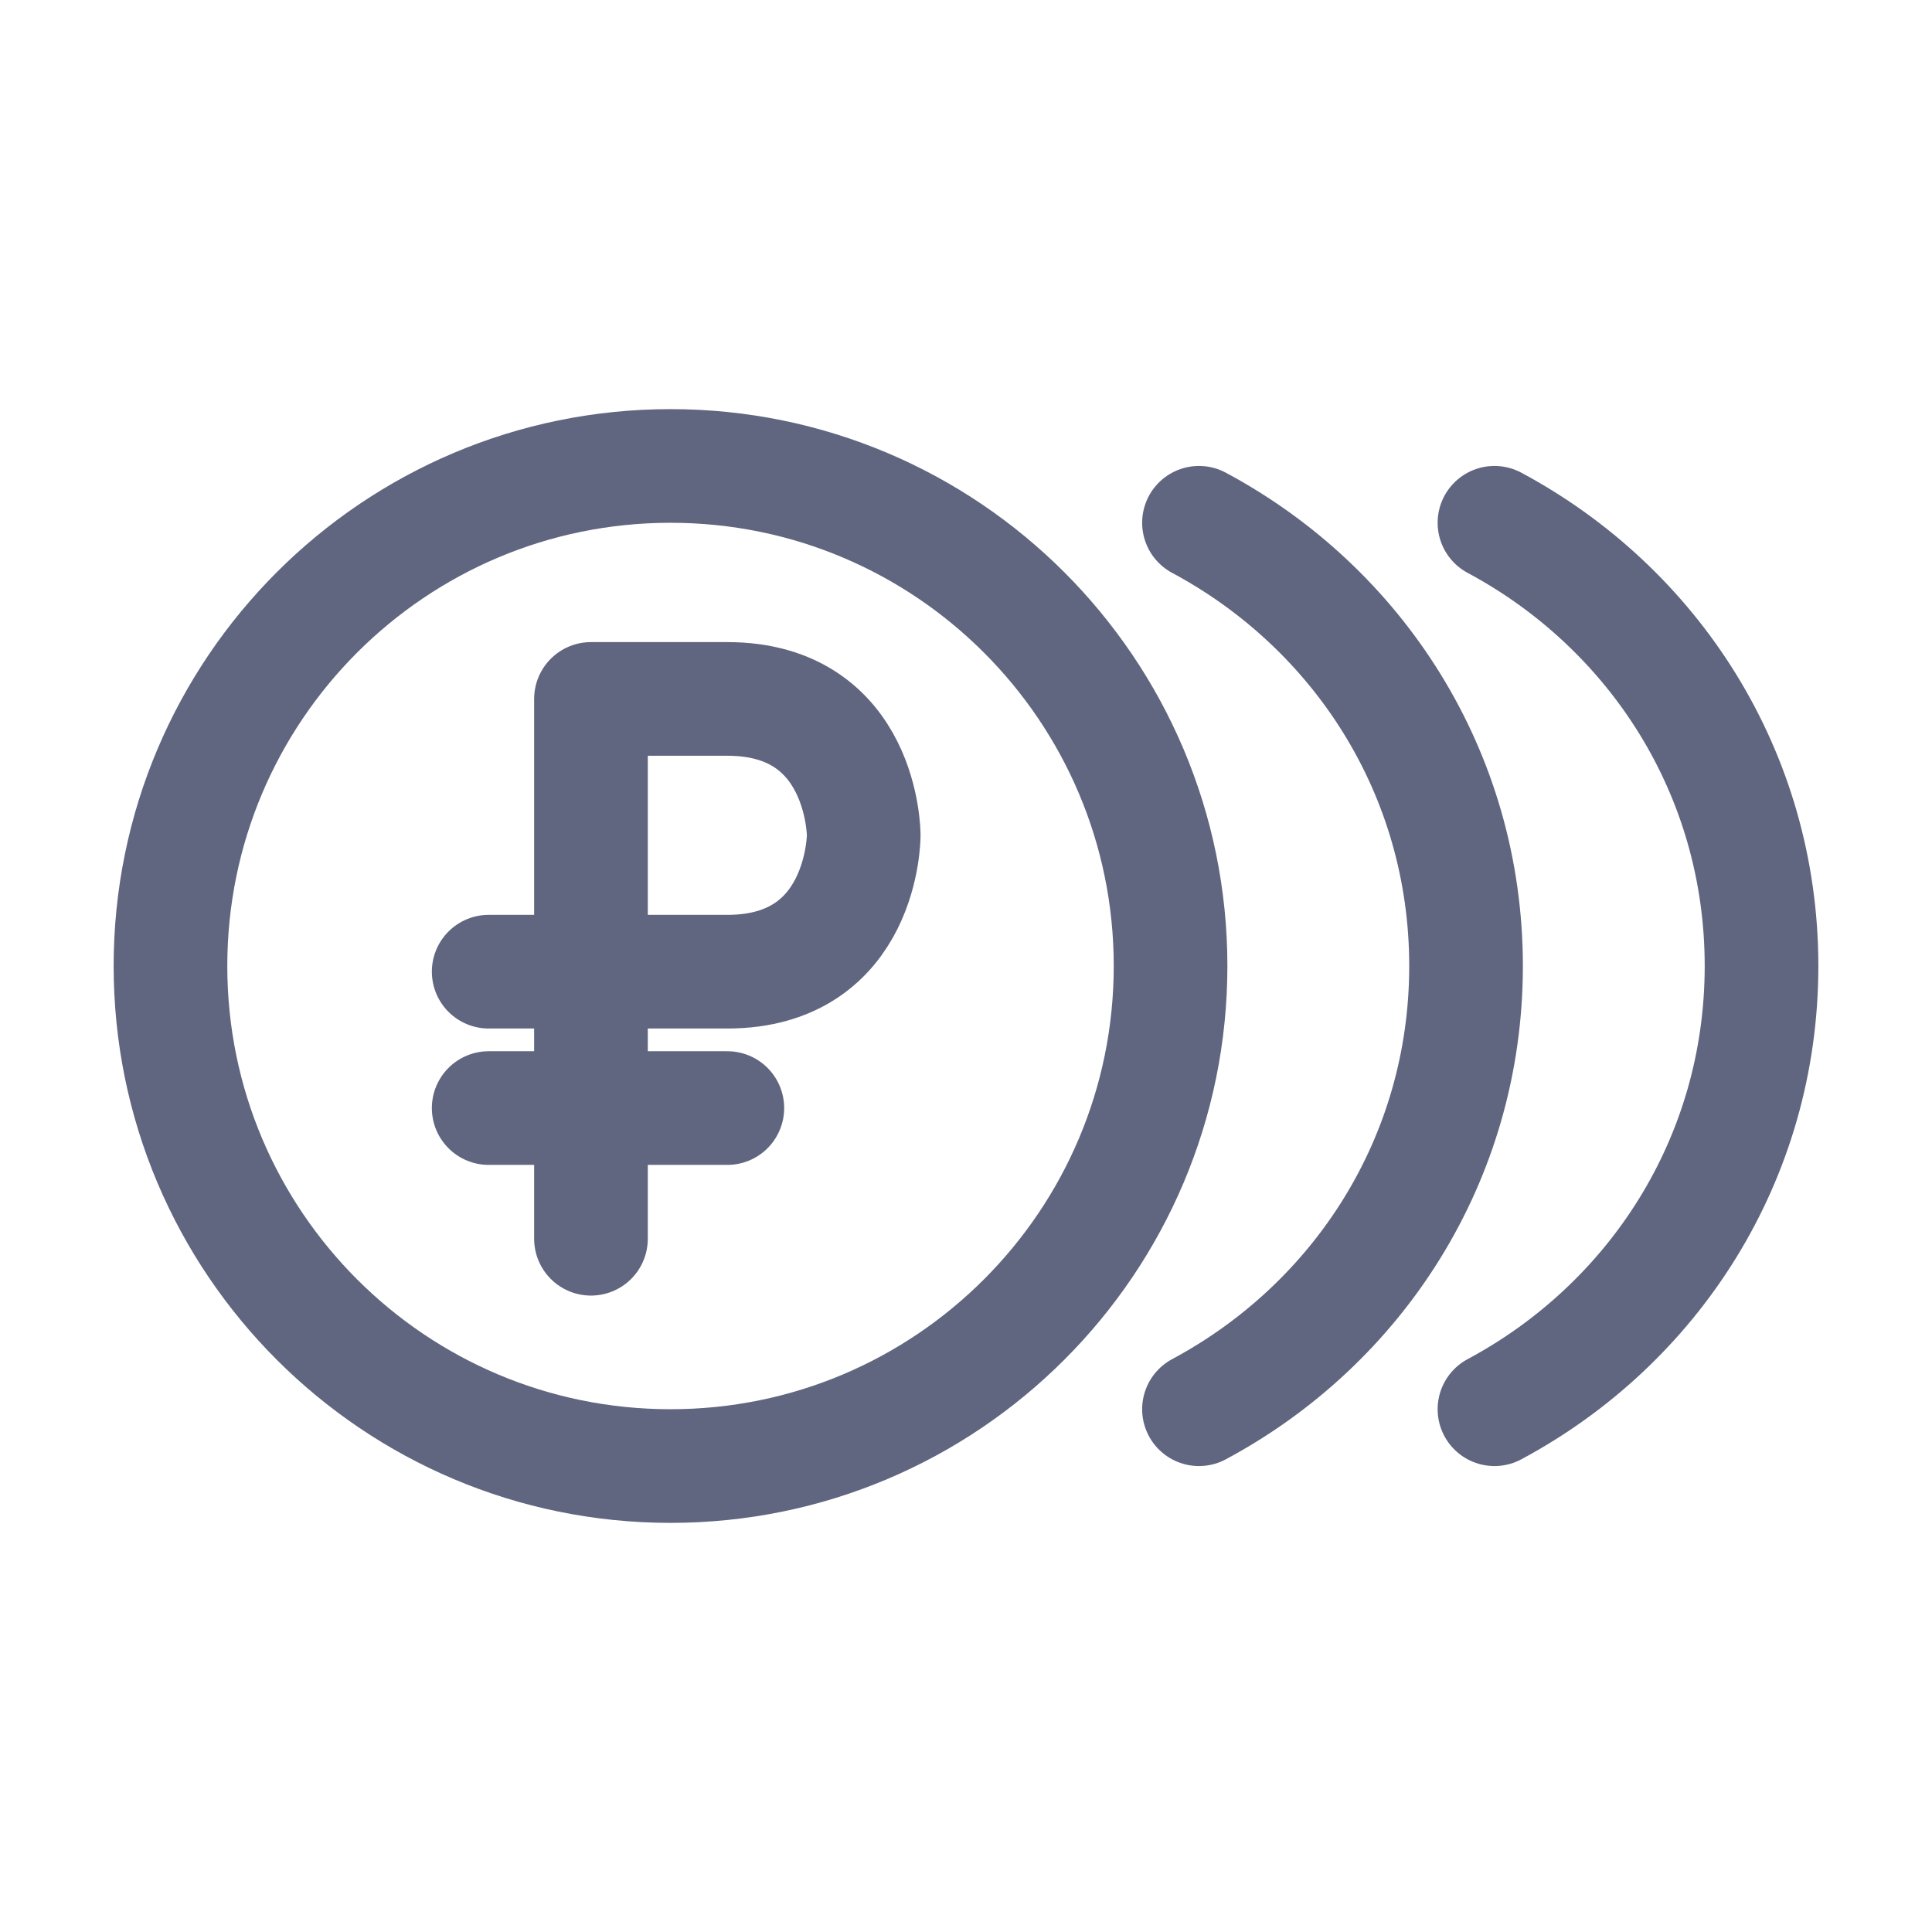<svg width="17" height="17" viewBox="0 0 17 17" fill="none" xmlns="http://www.w3.org/2000/svg">
<path d="M5.9 12.9C8.33 12.9 10.3 10.93 10.3 8.5C10.3 6.07 8.33 4.1 5.9 4.1C3.47 4.1 1.5 6.07 1.5 8.5C1.5 10.93 3.47 12.9 5.9 12.9Z" stroke="#606580" stroke-miterlimit="10" stroke-linecap="round" stroke-linejoin="round"/>
<path d="M5.2 10.9V6.15C5.2 6.15 5.2 6.15 6.4 6.15C7.6 6.15 7.6 7.35 7.6 7.35C7.6 7.35 7.6 8.55 6.4 8.55C5.55 8.55 4.65 8.55 4.3 8.55" stroke="#606580" stroke-miterlimit="10" stroke-linecap="round" stroke-linejoin="round"/>
<path d="M6.4 9.75H4.3" stroke="#606580" stroke-miterlimit="10" stroke-linecap="round" stroke-linejoin="round"/>
<path d="M10.55 12.4C11.95 11.65 12.9 10.2 12.9 8.5C12.9 6.8 11.95 5.35 10.55 4.6" stroke="#606580" stroke-miterlimit="10" stroke-linecap="round" stroke-linejoin="round"/>
<path d="M13.15 12.4C14.55 11.65 15.5 10.2 15.5 8.5C15.5 6.8 14.55 5.35 13.15 4.6" stroke="#606580" stroke-miterlimit="10" stroke-linecap="round" stroke-linejoin="round"/>
</svg>
